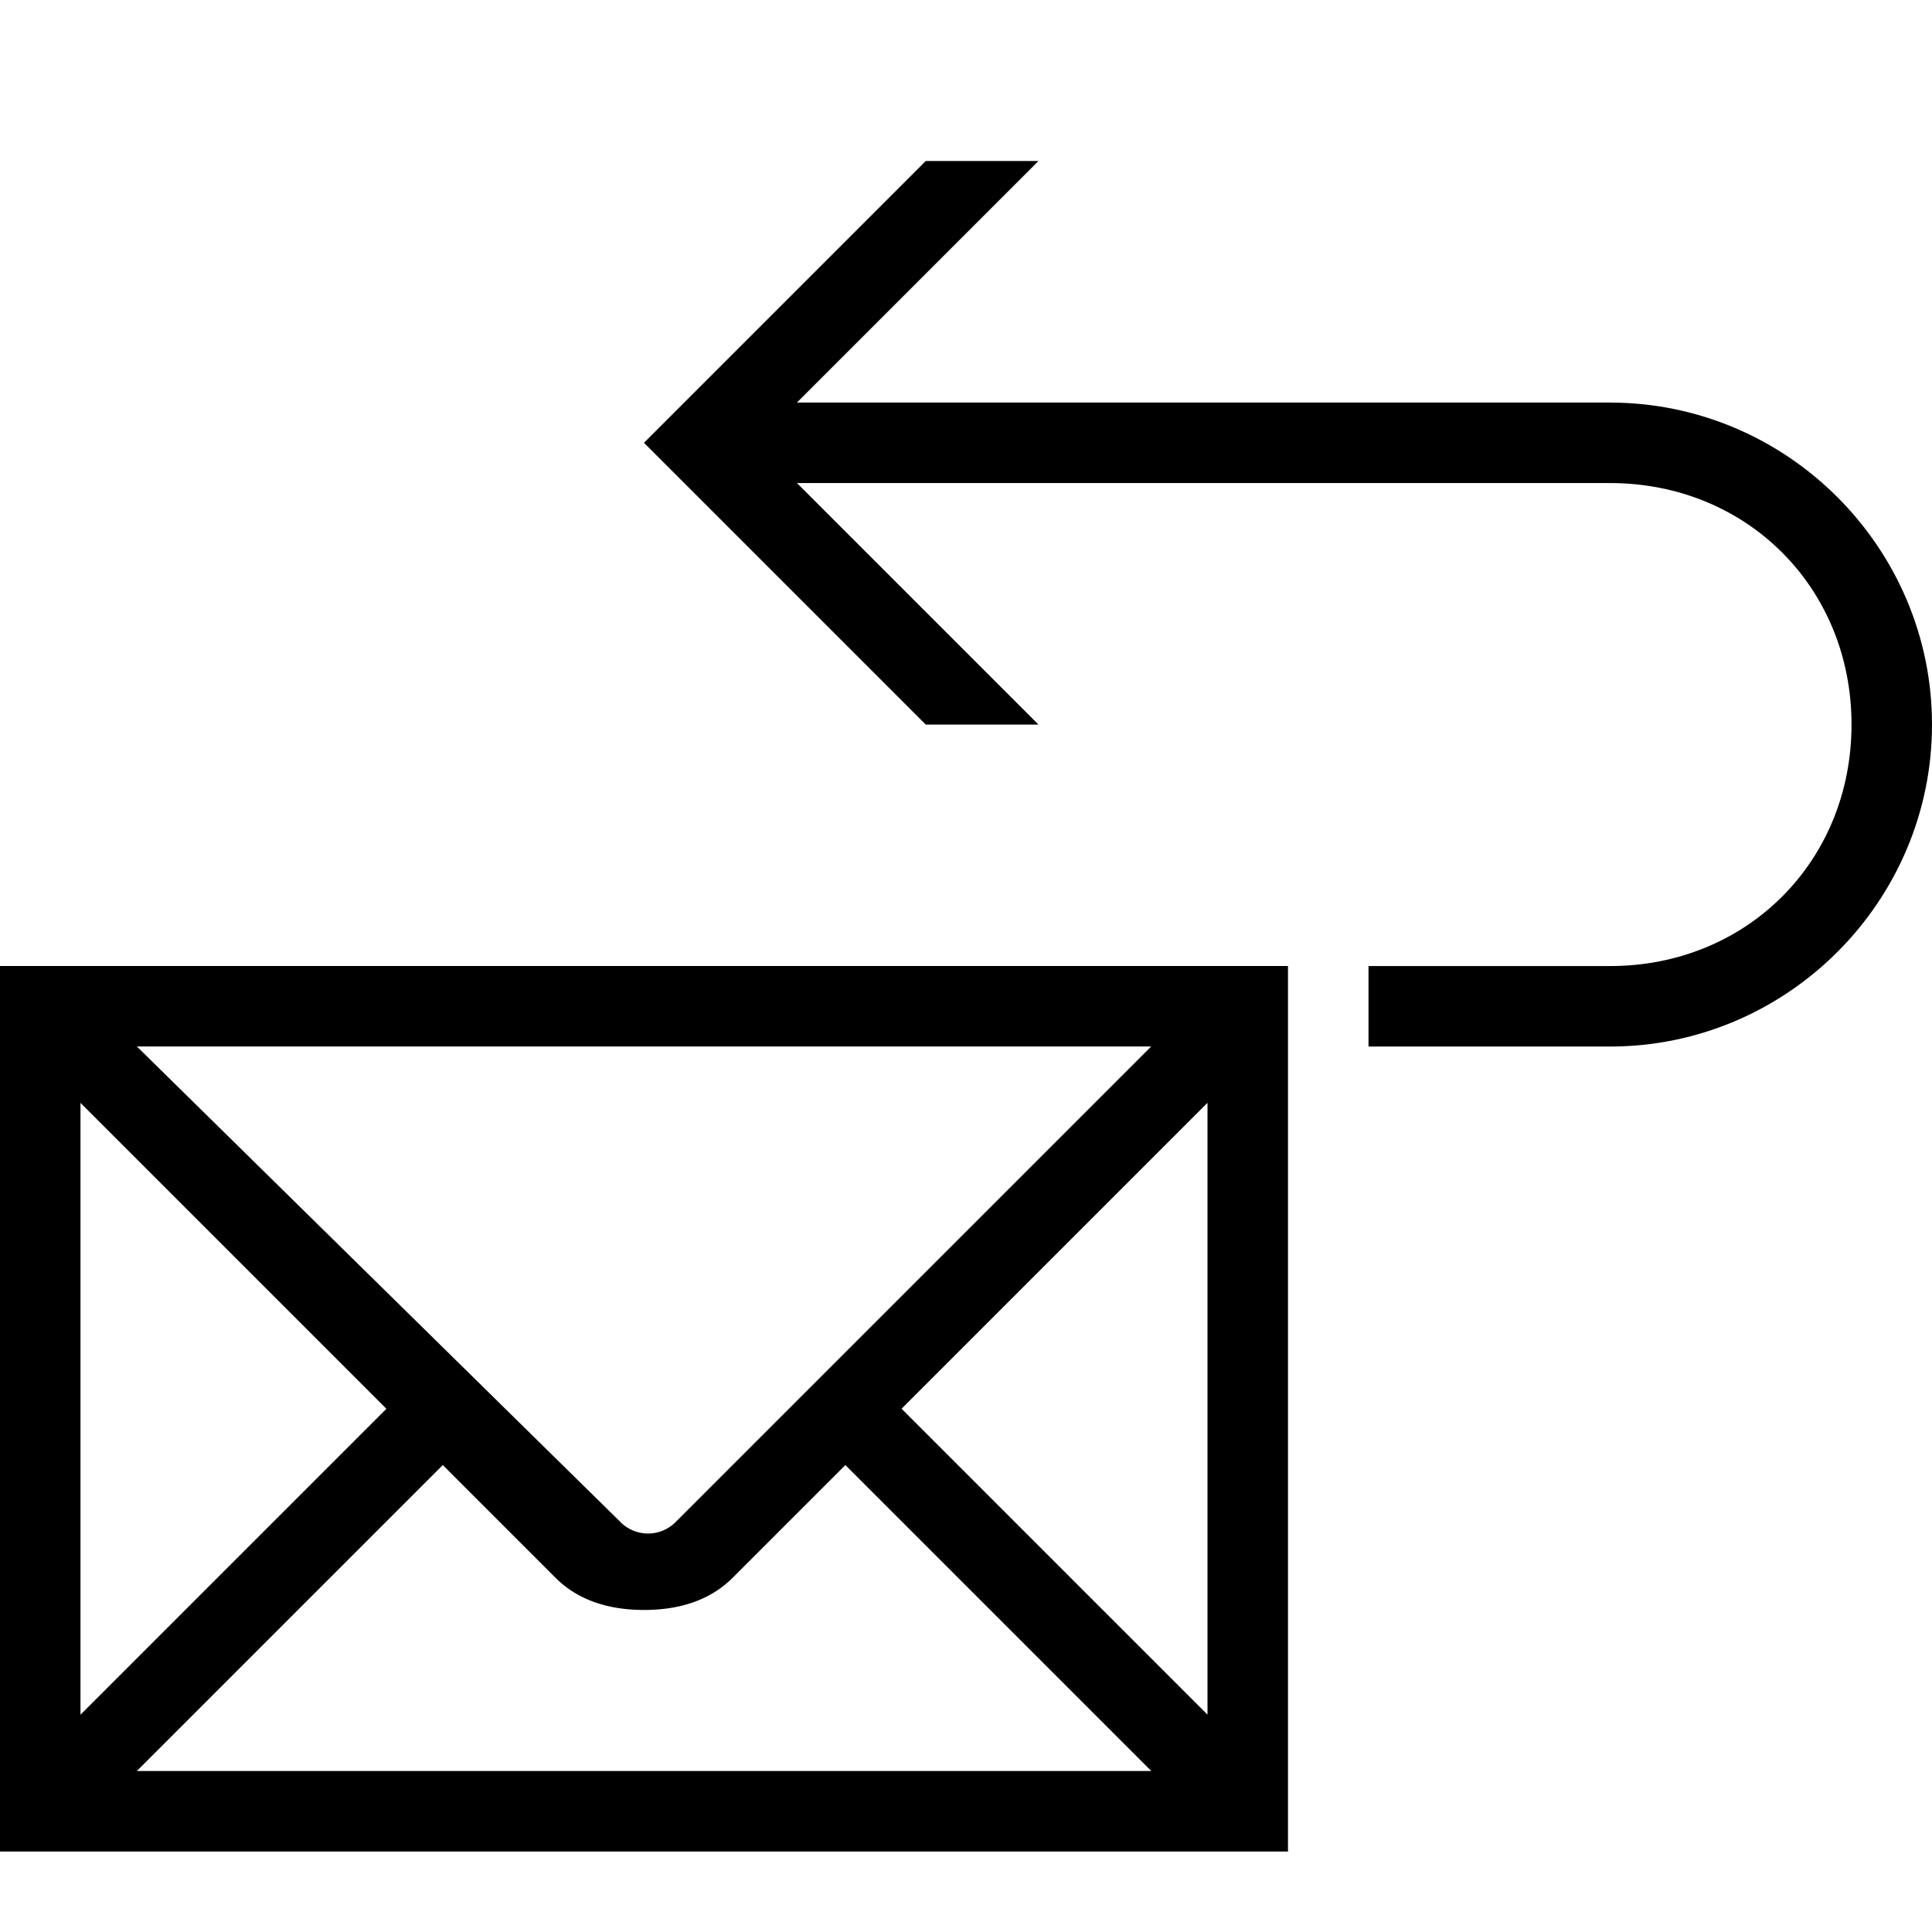 <svg viewBox="0 0 32 32" xmlns="http://www.w3.org/2000/svg"><g id="icon">
  <path d="M26.667 6.667H13.2l4-4h-1.867l-4.667 4.667 4.667 4.667H17.2l-4-4h13.467c2.267 0 4 1.733 4 4s-1.733 4-4 4h-4v1.333h4c2.933 0 5.333-2.4 5.333-5.333s-2.4-5.333-5.333-5.333z"/>
  <path d="M0 30.667h21.333V16H0v14.667zm2.267-1.334 5.067-5.067 1.867 1.867c.4.4.933.533 1.467.533s1.067-.133 1.467-.533l1.867-1.867 5.067 5.067h-16.8zM20 28.4l-5.067-5.067L20 18.266v10.133zm-.933-11.067L11.2 25.2a.644.644 0 0 1-.933 0l-8-7.867h16.8zm-17.734.934L6.4 23.334l-5.067 5.067V18.268z"/>
</g></svg>
